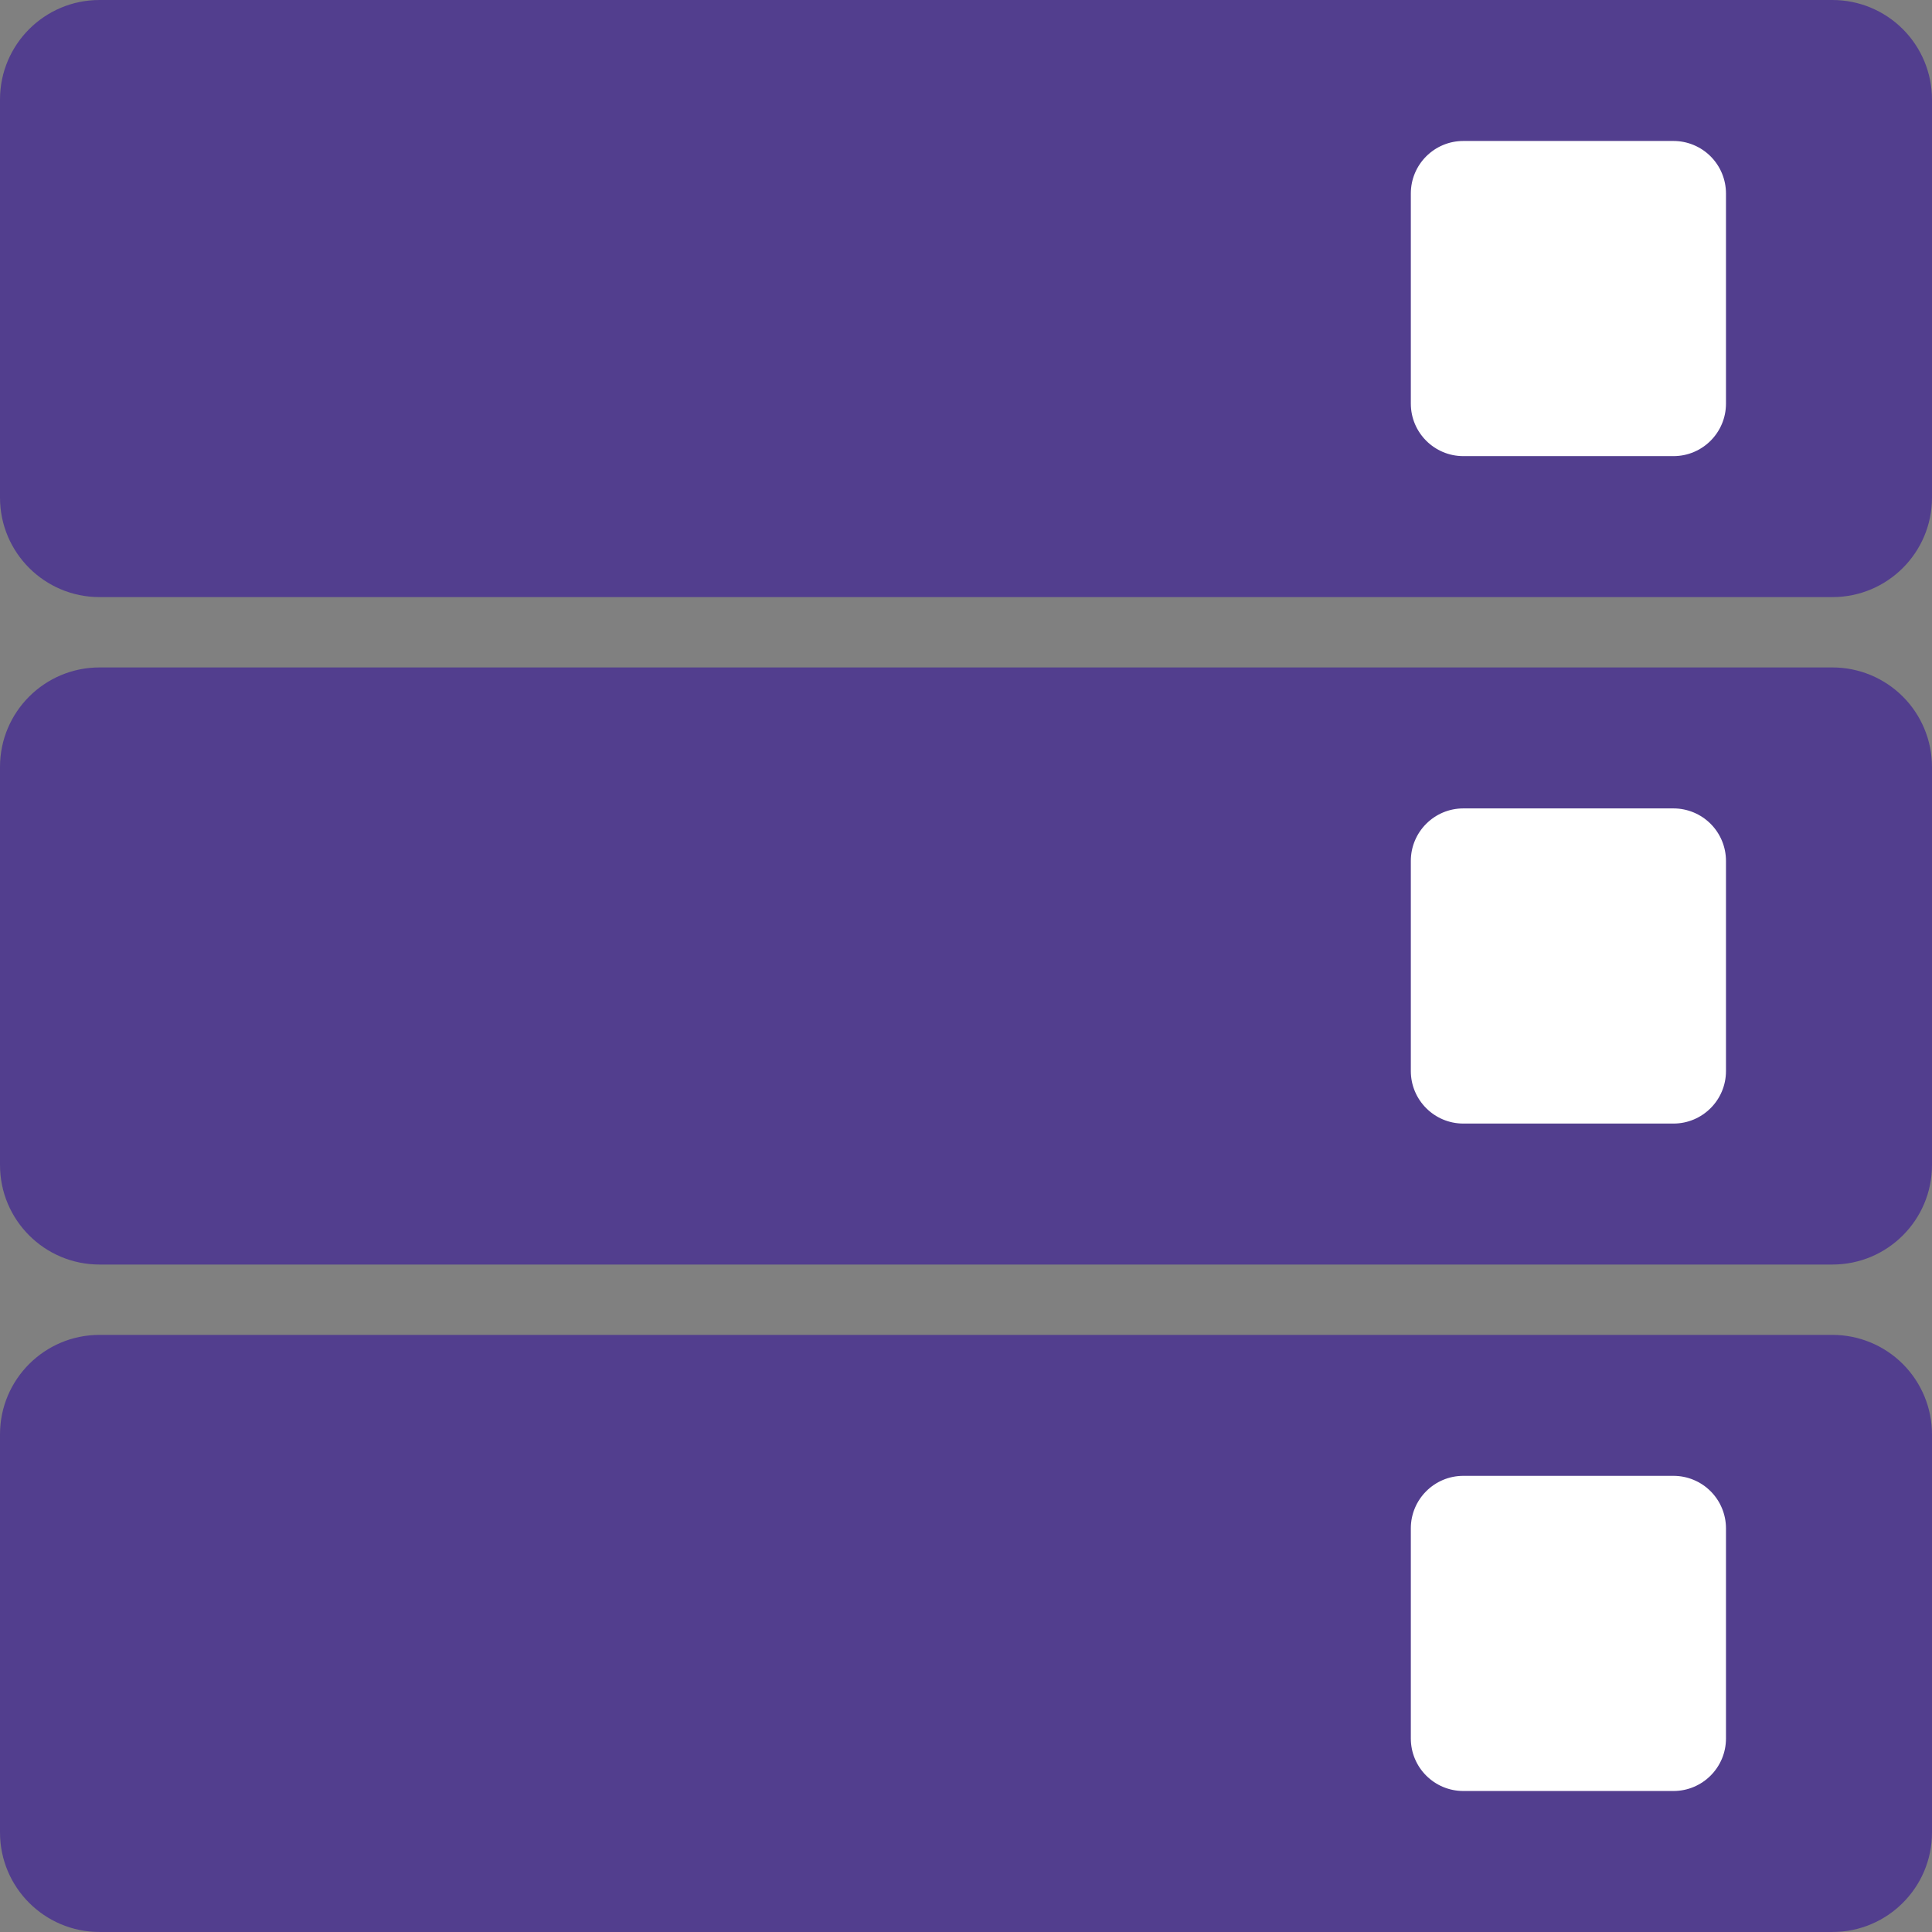 <svg version="1.1" viewBox="0.0 0.0 720.0 720.0" fill="none" stroke="none" stroke-linecap="square" stroke-miterlimit="10" xmlns:xlink="http://www.w3.org/1999/xlink" xmlns="http://www.w3.org/2000/svg"><rect x="0.0" y="0.0" width="720.0" height="720.0" fill="#808080" stroke="none"/><clipPath id="p.0"><path d="m0 0l720.0 0l0 720.0l-720.0 0l0 -720.0z" clip-rule="nonzero"/></clipPath><g clip-path="url(#p.0)"><path fill="#000000" fill-opacity="0.0" d="m0 0l720.0 0l0 720.0l-720.0 0z" fill-rule="evenodd"/><path fill="#523e8e" d="m0 37.087l0 0c0 -20.483 16.605 -37.087 37.087 -37.087l645.825 0c9.836 0 19.269 3.907 26.225 10.863c6.955 6.955 10.863 16.389 10.863 26.225l0 148.345c0 20.483 -16.605 37.087 -37.087 37.087l-645.825 0c-20.483 0 -37.087 -16.605 -37.087 -37.087z" fill-rule="evenodd"/><path fill="#523e8e" d="m0 285.823l0 0c0 -20.483 16.605 -37.087 37.087 -37.087l645.825 0c9.836 0 19.269 3.907 26.225 10.863c6.955 6.955 10.863 16.389 10.863 26.225l0 148.345c0 20.483 -16.605 37.087 -37.087 37.087l-645.825 0c-20.483 0 -37.087 -16.605 -37.087 -37.087z" fill-rule="evenodd"/><path fill="#523e8e" d="m0 534.559l0 0c0 -20.483 16.605 -37.087 37.087 -37.087l645.825 0c9.836 0 19.269 3.907 26.225 10.863c6.955 6.955 10.863 16.389 10.863 26.225l0 148.345c0 20.483 -16.605 37.087 -37.087 37.087l-645.825 0c-20.483 0 -37.087 -16.605 -37.087 -37.087z" fill-rule="evenodd"/><path fill="#ffffff" d="m525.774 72.111l0 0c0 -10.811 8.764 -19.575 19.575 -19.575l78.298 0l0 0c5.192 0 10.171 2.062 13.842 5.733c3.671 3.671 5.733 8.65 5.733 13.842l0 78.298c0 10.811 -8.764 19.575 -19.575 19.575l-78.298 0c-10.811 0 -19.575 -8.764 -19.575 -19.575z" fill-rule="evenodd"/><path fill="#ffffff" d="m525.774 320.847l0 0c0 -10.811 8.764 -19.575 19.575 -19.575l78.298 0l0 0c5.192 0 10.171 2.062 13.842 5.733c3.671 3.671 5.733 8.65 5.733 13.842l0 78.298c0 10.811 -8.764 19.575 -19.575 19.575l-78.298 0c-10.811 0 -19.575 -8.764 -19.575 -19.575z" fill-rule="evenodd"/><path fill="#ffffff" d="m525.774 569.579l0 0c0 -10.811 8.764 -19.575 19.575 -19.575l78.298 0l0 0c5.192 0 10.171 2.062 13.842 5.733c3.671 3.671 5.733 8.65 5.733 13.842l0 78.298c0 10.811 -8.764 19.575 -19.575 19.575l-78.298 0c-10.811 0 -19.575 -8.764 -19.575 -19.575z" fill-rule="evenodd"/></g></svg>